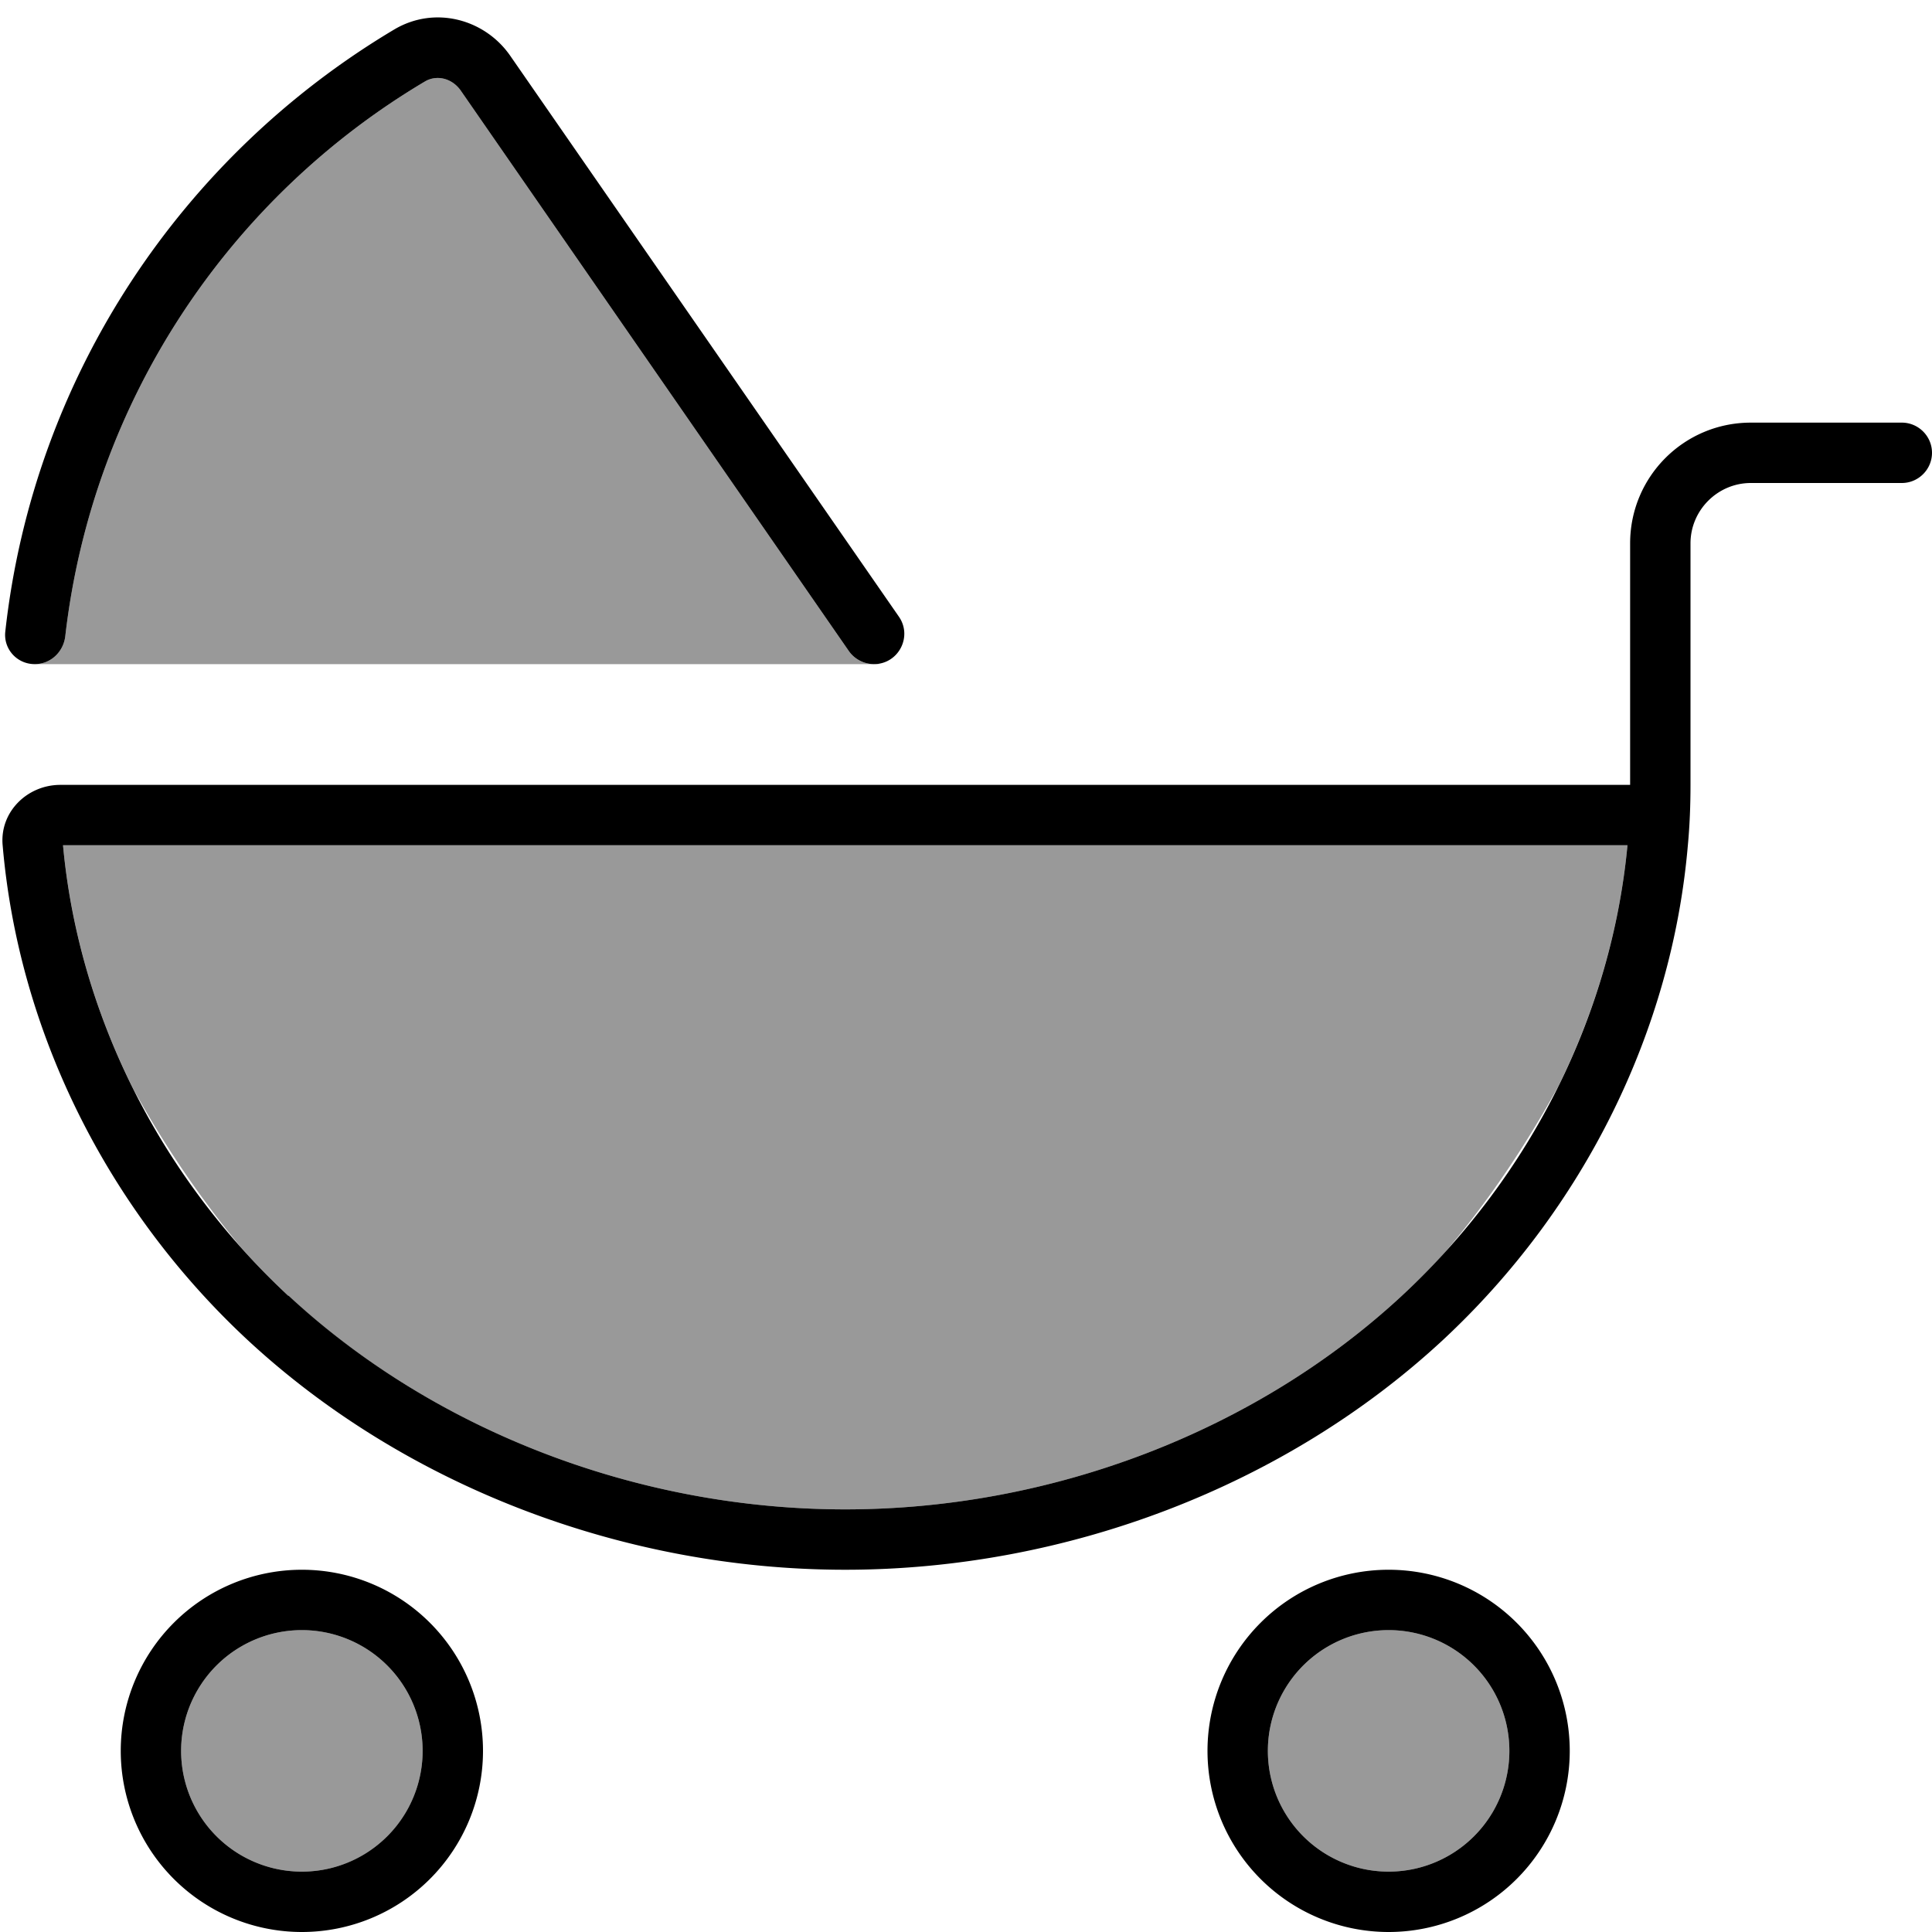 <svg fill="currentColor" xmlns="http://www.w3.org/2000/svg" viewBox="0 0 512 512"><!--! Font Awesome Pro 6.7.2 by @fontawesome - https://fontawesome.com License - https://fontawesome.com/license (Commercial License) Copyright 2024 Fonticons, Inc. --><defs><style>.fa-secondary{opacity:.4}</style></defs><path class="fa-secondary" d="M8.6 176c74.9 0 149.8 0 224.7 0c-.6-.1-1.2 0-1.7 0c-2.6 0-5.1-1.3-6.6-3.4L122.1 24c-2.4-3.4-6.5-4.2-9.5-2.4C60.9 52.3 24.5 106 17.3 168.6c-.5 4.2-3.9 7.4-8.1 7.4c-.2 0-.4 0-.6 0zm8.1 48c2.1 22.4 8.5 44.5 18.8 64.9c7.7 14 17.1 28.1 28.3 41.6c4 4.5 8.2 8.8 12.6 12.9C115 379.1 169 400 224 400s109-20.9 147.5-56.6c4-3.7 7.9-7.6 11.5-11.6c12-14.1 21.8-29.1 29.9-43.8c10-20.2 16.3-41.9 18.4-64L224 224 16.7 224zM48 464a32 32 0 1 0 64 0 32 32 0 1 0 -64 0zm288 0a32 32 0 1 0 64 0 32 32 0 1 0 -64 0z"/><path class="fa-primary" d="M122.1 24c-2.4-3.4-6.5-4.2-9.5-2.4C60.9 52.3 24.5 106 17.3 168.6c-.5 4.2-3.9 7.4-8.1 7.4c-4.7 0-8.3-4-7.8-8.6C8.9 99.5 48.4 41.2 104.5 7.8c10.8-6.4 24.1-2.7 30.8 7.1L238.2 163.4c3.7 5.3-.1 12.6-6.6 12.6c-2.6 0-5.1-1.3-6.6-3.4L122.1 24zM80 496a32 32 0 1 0 0-64 32 32 0 1 0 0 64zm0-80a48 48 0 1 1 0 96 48 48 0 1 1 0-96zm288 80a32 32 0 1 0 0-64 32 32 0 1 0 0 64zm0-80a48 48 0 1 1 0 96 48 48 0 1 1 0-96zm96-288c-8.8 0-16 7.2-16 16l0 64c0 5.3-.2 10.7-.7 16c-4.2 49-27.4 96.2-64.9 131.1C340.8 393.7 282.8 416 224 416s-116.8-22.3-158.4-60.9C28.1 320.2 4.9 273 .7 224c-.8-8.8 6.5-16 15.3-16l208 0 208 0 0-64c0-17.7 14.3-32 32-32l40 0c4.4 0 8 3.6 8 8s-3.6 8-8 8l-40 0zM76.5 343.4C115 379.1 169 400 224 400s109-20.9 147.5-56.6c34.4-31.9 55.6-74.9 59.8-119.4L224 224 16.7 224c4.1 44.5 25.4 87.5 59.7 119.4z"/></svg>